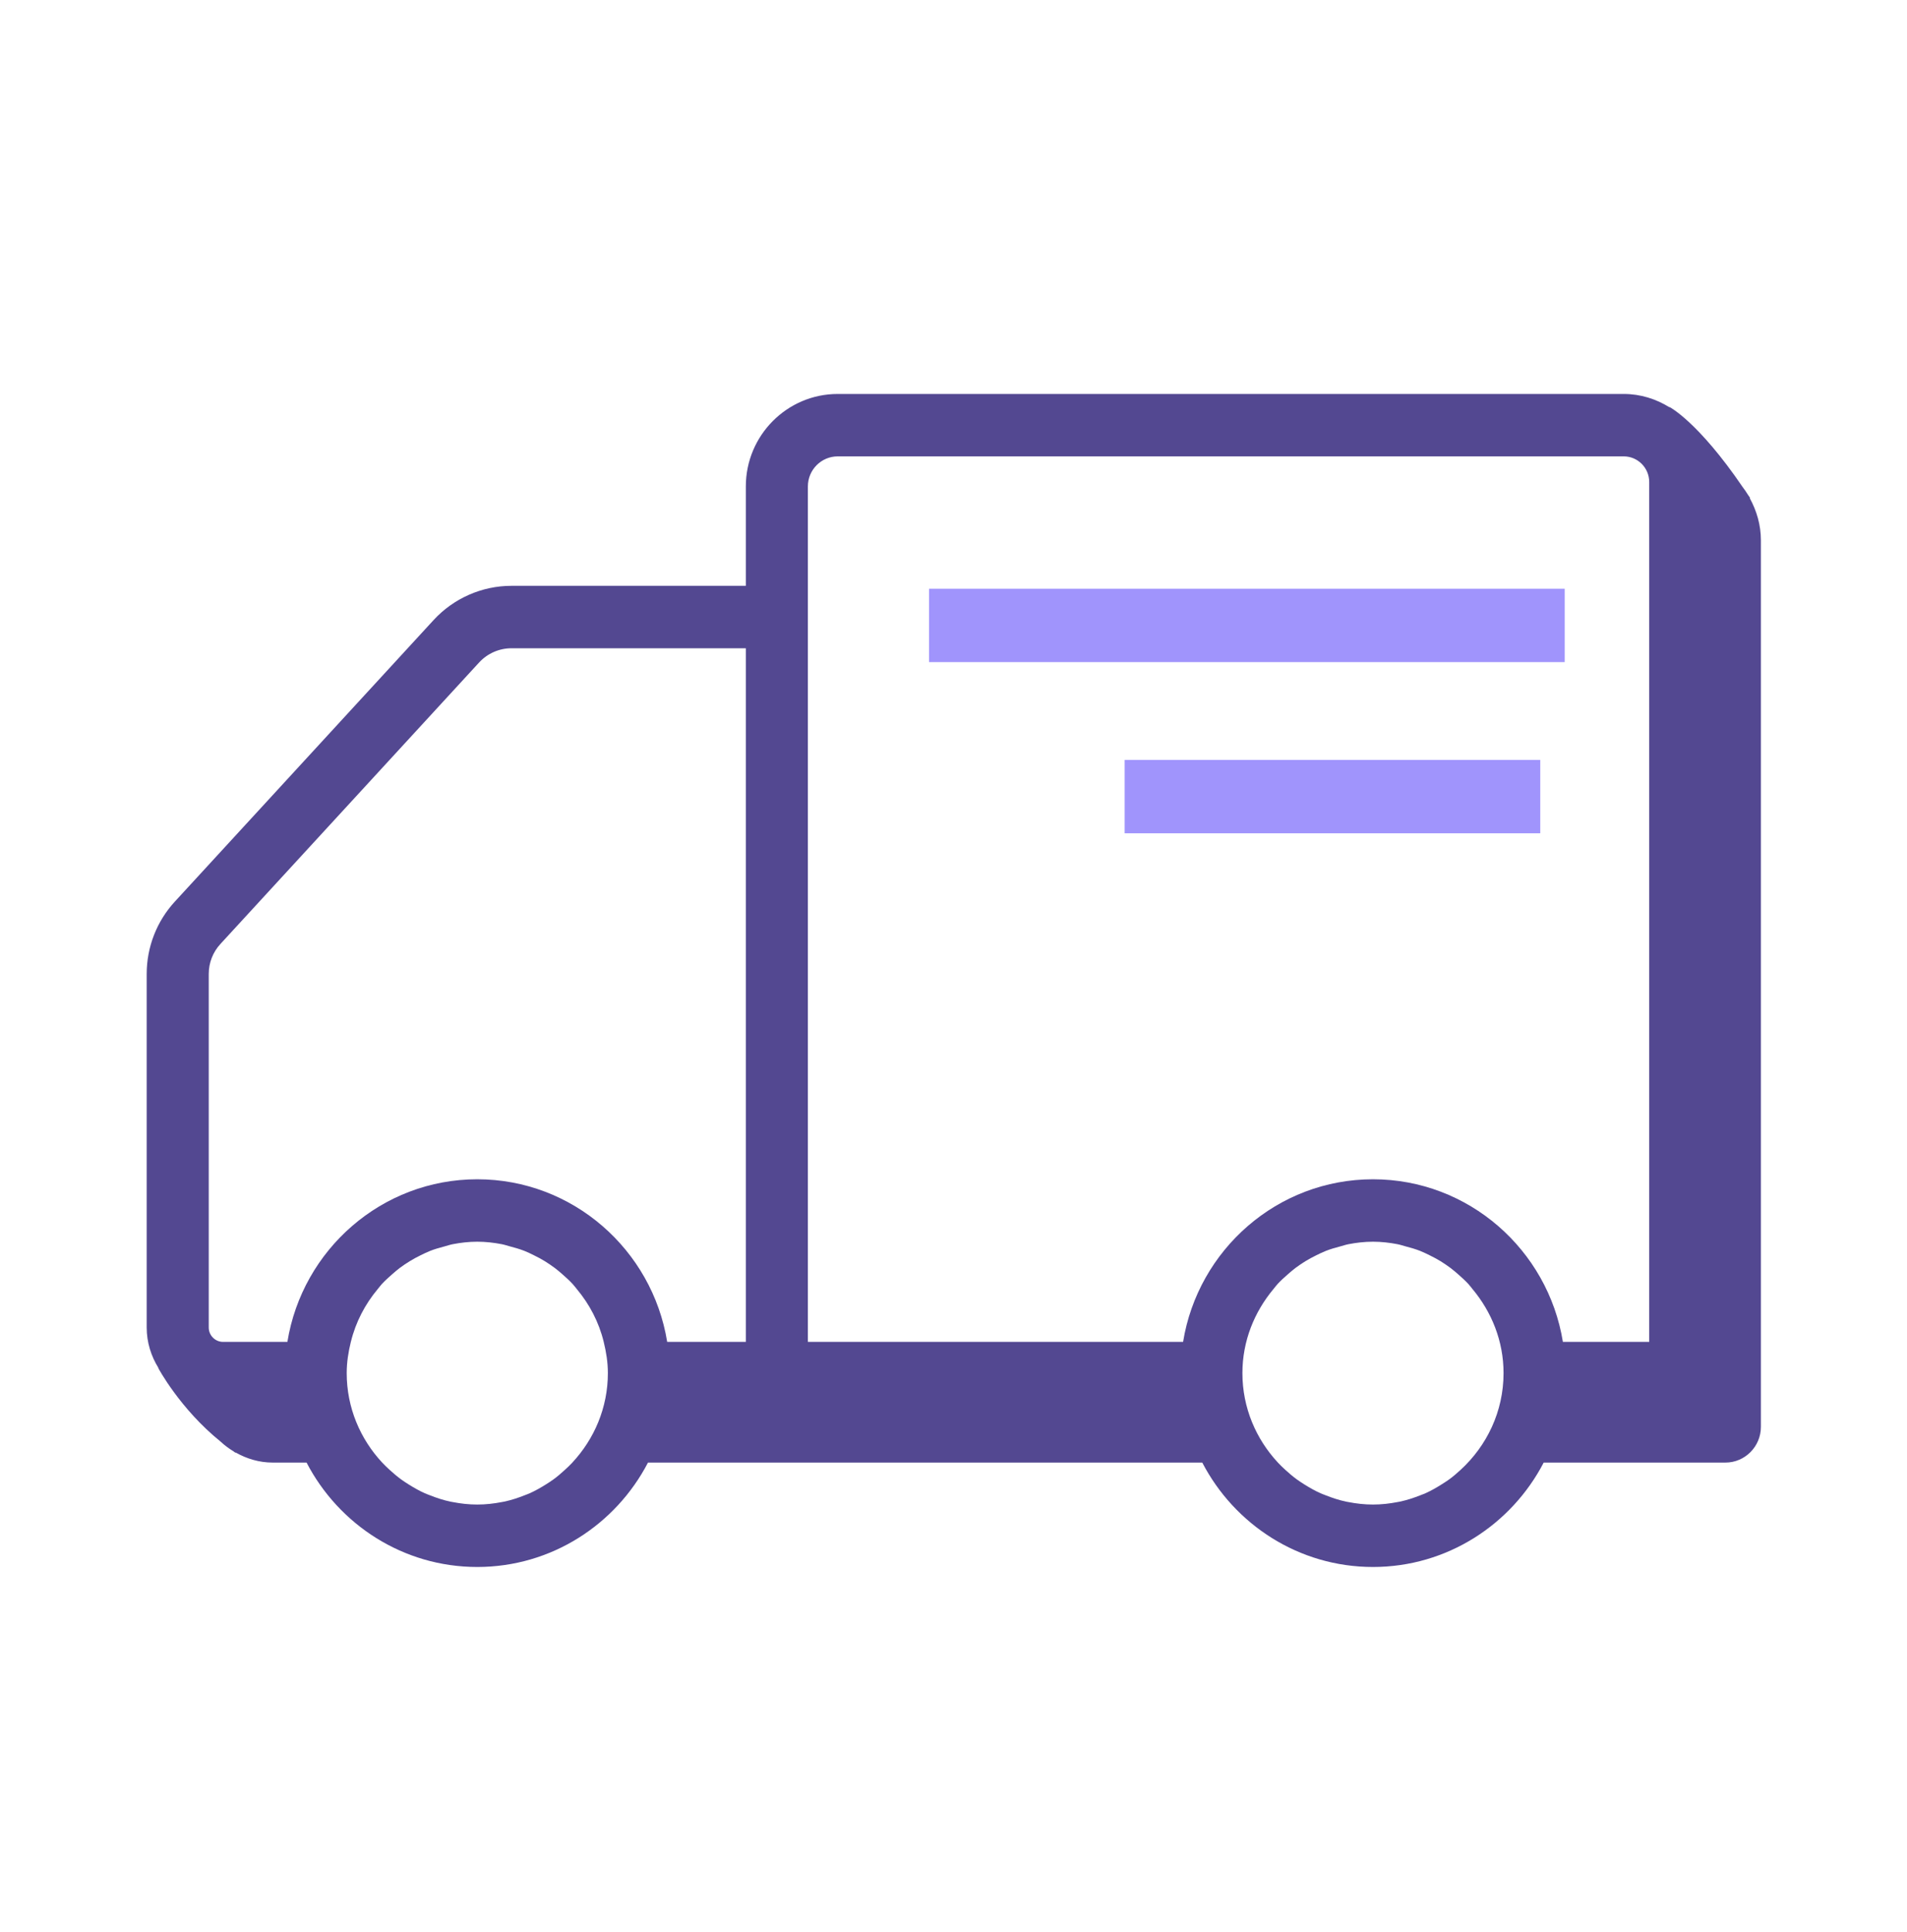 <svg width="78" height="79" viewBox="0 0 78 79" fill="none" xmlns="http://www.w3.org/2000/svg">
<path fill-rule="evenodd" clip-rule="evenodd" d="M38 27.073H64V24.073H38V27.073Z" fill="#A094FC"/>
<path fill-rule="evenodd" clip-rule="evenodd" d="M46 34.073H63V31.073H46V34.073Z" fill="#A094FC"/>
<path fill-rule="evenodd" clip-rule="evenodd" d="M67.456 54.868H63.925C63.314 51.104 60.069 48.22 56.157 48.22C52.247 48.22 49.001 51.104 48.391 54.868H33.044V19.889C33.044 19.212 33.591 18.661 34.264 18.661H66.415C66.989 18.661 67.456 19.132 67.456 19.709V54.868ZM59.741 60.102C59.591 60.241 59.434 60.375 59.268 60.496C59.166 60.569 59.063 60.635 58.956 60.701C58.746 60.834 58.53 60.957 58.302 61.059C58.236 61.089 58.168 61.111 58.1 61.139C57.829 61.247 57.548 61.339 57.257 61.401C57.23 61.408 57.199 61.41 57.17 61.417C56.842 61.481 56.505 61.52 56.157 61.52C55.809 61.52 55.472 61.481 55.145 61.417C55.116 61.41 55.086 61.408 55.056 61.401C54.766 61.339 54.487 61.247 54.216 61.139C54.149 61.111 54.079 61.089 54.014 61.059C53.785 60.957 53.568 60.833 53.358 60.702C53.252 60.635 53.149 60.569 53.048 60.496C52.882 60.375 52.724 60.241 52.573 60.102C52.468 60.005 52.366 59.909 52.269 59.805V59.804C51.375 58.844 50.817 57.562 50.817 56.146C50.817 54.831 51.307 53.642 52.088 52.707C52.146 52.638 52.199 52.565 52.258 52.5C52.387 52.361 52.526 52.235 52.669 52.111C52.772 52.02 52.876 51.931 52.986 51.847C53.117 51.749 53.252 51.658 53.392 51.571C53.535 51.483 53.686 51.403 53.838 51.328C53.967 51.265 54.094 51.202 54.229 51.149C54.42 51.073 54.619 51.017 54.822 50.964C54.933 50.934 55.042 50.896 55.158 50.874C55.48 50.812 55.812 50.773 56.153 50.773C56.155 50.773 56.156 50.773 56.157 50.773C56.159 50.773 56.16 50.773 56.162 50.773C56.503 50.773 56.835 50.812 57.157 50.874C57.273 50.896 57.381 50.934 57.494 50.964C57.696 51.017 57.895 51.073 58.087 51.149C58.22 51.202 58.347 51.265 58.476 51.328C58.63 51.403 58.779 51.483 58.924 51.571C59.063 51.658 59.198 51.749 59.329 51.847C59.441 51.931 59.543 52.02 59.648 52.111C59.789 52.235 59.928 52.361 60.057 52.5C60.118 52.566 60.169 52.638 60.227 52.707C61.008 53.643 61.498 54.831 61.498 56.146C61.498 57.717 60.813 59.119 59.741 60.102ZM30.506 54.869H27.289C26.679 51.105 23.433 48.22 19.521 48.22C15.61 48.22 12.364 51.105 11.755 54.869H9.124C8.801 54.869 8.538 54.605 8.538 54.28V39.826C8.538 39.369 8.707 38.933 9.017 38.597L19.598 27.087C19.937 26.719 20.418 26.507 20.918 26.507H30.506V54.869ZM23.41 59.804V59.805C23.313 59.909 23.211 60.005 23.106 60.101C22.954 60.241 22.798 60.375 22.63 60.497C22.53 60.57 22.426 60.635 22.321 60.702C22.11 60.834 21.894 60.957 21.666 61.059C21.6 61.089 21.532 61.112 21.463 61.139C21.193 61.247 20.913 61.339 20.621 61.401C20.593 61.408 20.563 61.41 20.534 61.417C20.206 61.481 19.868 61.52 19.521 61.52C19.174 61.52 18.836 61.481 18.509 61.417C18.479 61.41 18.45 61.408 18.42 61.401C18.13 61.339 17.851 61.247 17.579 61.139C17.512 61.112 17.443 61.089 17.377 61.059C17.148 60.957 16.932 60.833 16.722 60.702C16.617 60.635 16.513 60.57 16.413 60.497C16.247 60.375 16.089 60.242 15.937 60.102C15.832 60.005 15.729 59.909 15.633 59.805C15.633 59.804 15.632 59.804 15.632 59.804C14.738 58.844 14.181 57.562 14.181 56.146C14.181 55.703 14.249 55.281 14.35 54.869C14.35 54.868 14.351 54.868 14.351 54.868C14.549 54.057 14.933 53.328 15.451 52.708C15.509 52.639 15.562 52.566 15.622 52.5C15.751 52.361 15.89 52.236 16.031 52.112C16.135 52.02 16.24 51.931 16.349 51.847C16.481 51.749 16.615 51.658 16.756 51.572C16.9 51.483 17.049 51.403 17.202 51.328C17.331 51.265 17.458 51.202 17.592 51.149C17.783 51.073 17.984 51.017 18.186 50.964C18.297 50.934 18.406 50.896 18.521 50.874C18.844 50.812 19.175 50.773 19.517 50.773C19.518 50.773 19.52 50.773 19.521 50.773C19.522 50.773 19.524 50.773 19.525 50.773C19.867 50.773 20.198 50.812 20.522 50.874C20.637 50.896 20.744 50.934 20.858 50.964C21.059 51.017 21.259 51.073 21.452 51.149C21.585 51.202 21.712 51.265 21.84 51.328C21.995 51.403 22.143 51.483 22.287 51.571C22.427 51.658 22.561 51.749 22.692 51.847C22.804 51.931 22.908 52.02 23.012 52.112C23.153 52.236 23.292 52.361 23.42 52.5C23.482 52.566 23.534 52.639 23.592 52.708C24.11 53.328 24.495 54.057 24.693 54.868V54.869C24.794 55.281 24.863 55.703 24.863 56.146C24.863 57.562 24.304 58.844 23.41 59.804ZM71.572 20.375C71.573 20.364 71.575 20.359 71.577 20.35C71.546 20.304 71.521 20.271 71.492 20.227C71.427 20.119 71.356 20.018 71.28 19.918C69.446 17.227 68.279 16.638 68.279 16.638L68.287 16.655C67.74 16.315 67.103 16.109 66.415 16.109H34.264C32.192 16.109 30.506 17.805 30.506 19.889V23.954H20.918C19.713 23.954 18.552 24.465 17.735 25.354L7.153 36.864C6.409 37.673 6 38.725 6 39.826V54.28C6 54.89 6.181 55.452 6.48 55.934L6.47 55.933C6.47 55.933 7.357 57.603 9.026 58.949C9.187 59.1 9.362 59.23 9.551 59.344C9.574 59.361 9.596 59.38 9.62 59.397C9.628 59.398 9.634 59.394 9.642 59.394C10.092 59.648 10.603 59.804 11.154 59.804H12.539C13.855 62.337 16.488 64.073 19.521 64.073C22.554 64.073 25.187 62.337 26.504 59.804H33.988H35.074H49.175C50.492 62.337 53.125 64.073 56.157 64.073C59.19 64.073 61.823 62.337 63.14 59.804H70.572C71.373 59.804 72.024 59.149 72.024 58.343V22.092C72.024 21.466 71.851 20.887 71.572 20.375Z" fill="#534891"/>
</svg>
